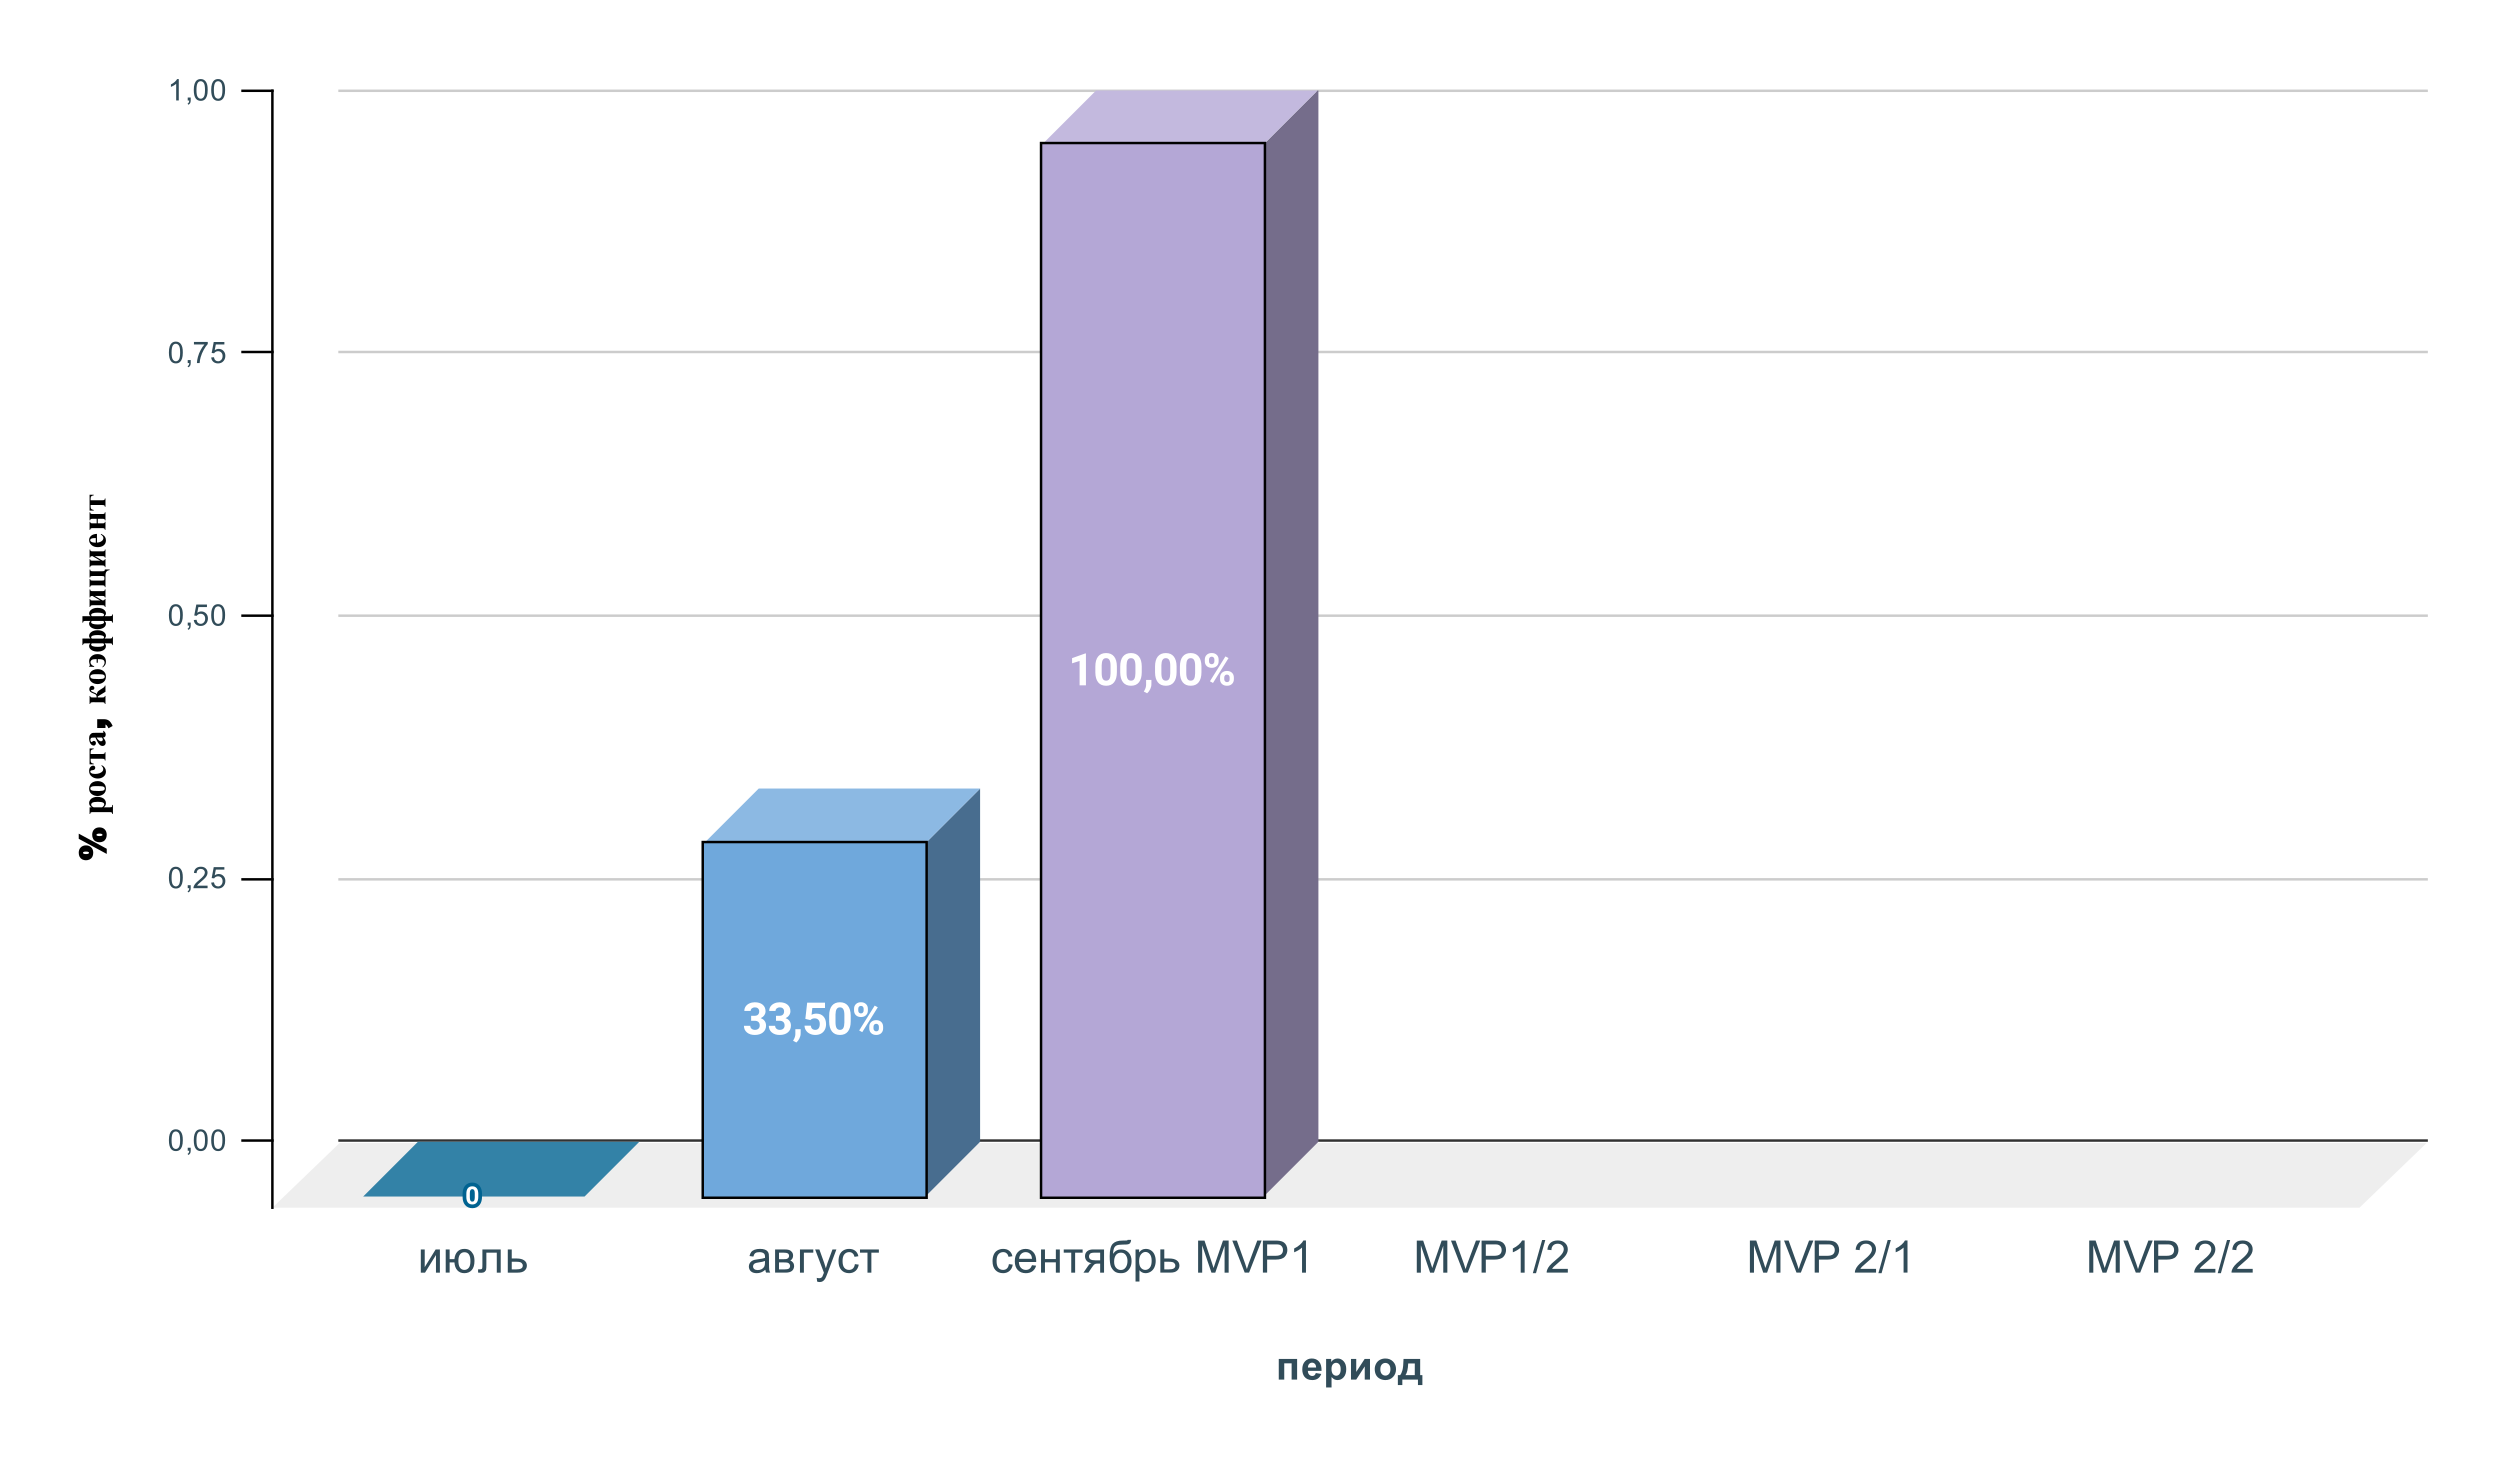 <svg fill="none" stroke-linecap="square" stroke-miterlimit="10" width="1005" height="588" xmlns="http://www.w3.org/2000/svg"><path fill="#fff" d="M0 0h1005v588H0V0z"/><path stroke="#333" stroke-linecap="butt" d="M136.5 458.5h839"/><path fill="#eee" d="M109.5 485.5l27-26h839l-27 26z"/><path stroke="#ccc" stroke-linecap="butt" d="M136.5 353.5h839m-839-106h839m-839-106h839m-839-105h839"/><path d="M136.5 423.5h839m-839-35h839m-839-71h839m-839-35h839m-839-70h839m-839-35h839m-839-71h839m-839-35h839"/><path stroke="#000" stroke-linecap="butt" d="M109.5 485.5v-449"/><clipPath id="a"><path d="M109.4 36.4h866.2v449.2H109.4V36.4z"/></clipPath><path fill="#00405e" clip-path="url(#a)" d="M257 459l-22 22z"/><path fill="#3382a7" clip-path="url(#a)" d="M235 481h-89l22-22h89z"/><path clip-path="url(#a)" d="M235 481h-89 89z"/><path fill="#006391" clip-path="url(#a)" d="M235 481h-89 89z"/><path fill="#486d8f" clip-path="url(#a)" d="M394 317v142l-22 22V339z"/><path fill="#8cb9e3" clip-path="url(#a)" d="M372 339h-89l22-22h89z"/><path stroke="#000" stroke-width="2" stroke-linecap="butt" clip-path="url(#a)" d="M372 481h-89V339h89z"/><path fill="#6fa8dc" clip-path="url(#a)" d="M372 481h-89V339h89z"/><path fill="#756d8b" clip-path="url(#a)" d="M530 36v423l-22 22V58z"/><path fill="#c3b9de" clip-path="url(#a)" d="M508 58h-89l22-22h89z"/><path stroke="#000" stroke-width="2" stroke-linecap="butt" clip-path="url(#a)" d="M508 481h-89V58h89z"/><path fill="#b4a7d6" clip-path="url(#a)" d="M508 481h-89V58h89z"/><path stroke="#000" stroke-linecap="butt" d="M97.5 458.5h12m-12-105h12m-12-106h12m-12-106h12m-12-105h12"/><path stroke="#006391" stroke-width="3" stroke-linejoin="round" stroke-linecap="round" d="M192.266 481.163q0 1.468-.61 2.25-.61.78-1.781.78-1.172 0-1.781-.765-.61-.765-.625-2.187v-1.313q0-1.5.61-2.265.624-.766 1.78-.766 1.172 0 1.782.766.609.765.625 2.187v1.313zm-1.407-1.438q0-.89-.25-1.281-.234-.406-.75-.406-.5 0-.734.39-.234.375-.25 1.188v1.734q0 .86.234 1.281.235.422.766.422.516 0 .734-.39.235-.407.25-1.25v-1.688z"/><path fill="#fff" d="M192.266 481.163q0 1.468-.61 2.25-.61.78-1.781.78-1.172 0-1.781-.765-.61-.765-.625-2.187v-1.313q0-1.5.61-2.265.624-.766 1.78-.766 1.172 0 1.782.766.609.765.625 2.187v1.313zm-1.407-1.438q0-.89-.25-1.281-.234-.406-.75-.406-.5 0-.734.39-.234.375-.25 1.188v1.734q0 .86.234 1.281.235.422.766.422.516 0 .734-.39.235-.407.25-1.25v-1.688z"/><path stroke="#6fa8dc" stroke-width="3" stroke-linejoin="round" stroke-linecap="round" d="M301.953 408.35h1.36q.968 0 1.421-.469.47-.484.47-1.296 0-.766-.47-1.188-.453-.437-1.265-.437-.719 0-1.219.406-.484.39-.484 1.031h-2.547q0-1 .531-1.797.547-.797 1.516-1.234.984-.453 2.14-.453 2.031 0 3.188.969 1.156.968 1.156 2.671 0 .875-.547 1.625-.531.735-1.406 1.125 1.094.391 1.625 1.172.531.766.531 1.813 0 1.719-1.25 2.75-1.234 1.015-3.297 1.015-1.906 0-3.125-1-1.219-1.015-1.219-2.671h2.547q0 .718.532 1.171.546.454 1.328.454.906 0 1.422-.47.515-.484.515-1.28 0-1.907-2.11-1.907h-1.343v-2zm10 0h1.36q.968 0 1.421-.469.47-.484.47-1.296 0-.766-.47-1.188-.453-.437-1.265-.437-.719 0-1.219.406-.484.39-.484 1.031h-2.547q0-1 .531-1.797.547-.797 1.516-1.234.984-.453 2.14-.453 2.031 0 3.188.969 1.156.968 1.156 2.671 0 .875-.547 1.625-.531.735-1.406 1.125 1.094.391 1.625 1.172.531.766.531 1.813 0 1.719-1.25 2.75-1.234 1.015-3.297 1.015-1.906 0-3.125-1-1.219-1.015-1.219-2.671h2.547q0 .718.532 1.171.546.454 1.328.454.906 0 1.422-.47.515-.484.515-1.28 0-1.907-2.11-1.907h-1.343v-2zm8.188 10.735l-1.329-.688.313-.578q.594-1.063.61-2.125v-1.969h2.14l-.016 1.75q0 .985-.484 1.969-.484 1-1.234 1.64zm3.609-9.5l.734-6.5h7.172v2.125h-5.094l-.312 2.75q.906-.485 1.922-.485 1.828 0 2.86 1.14 1.046 1.126 1.046 3.157 0 1.25-.531 2.235-.516.968-1.5 1.515-.969.531-2.297.531-1.156 0-2.156-.468-.985-.47-1.563-1.313-.578-.86-.61-1.953h2.517q.078.797.546 1.25.485.438 1.266.438.86 0 1.328-.61.469-.625.469-1.765 0-1.079-.547-1.657-.531-.594-1.516-.594-.906 0-1.468.485l-.25.219-2.016-.5zm18.234 1q0 2.656-1.109 4.062-1.094 1.406-3.203 1.406-2.094 0-3.203-1.375-1.11-1.375-1.14-3.953v-2.36q0-2.687 1.108-4.062 1.125-1.39 3.22-1.39 2.093 0 3.187 1.375 1.11 1.375 1.14 3.953v2.344zm-2.546-2.578q0-1.594-.438-2.313-.422-.734-1.344-.734-.906 0-1.328.703-.422.687-.453 2.156v3.11q0 1.562.422 2.328.437.75 1.375.75.922 0 1.328-.72.422-.734.438-2.234v-3.046zm3.89-2.47q0-1.171.766-1.905.765-.735 2.015-.735t2.016.735q.766.718.766 1.953v.64q0 1.188-.766 1.906-.766.72-2 .72-1.25 0-2.031-.72-.766-.734-.766-1.968v-.625zm1.688.688q0 .531.296.86.313.312.797.312.5 0 .782-.328.296-.328.296-.875v-.656q0-.516-.296-.844-.282-.328-.782-.328-.484 0-.796.328-.297.313-.297.89v.641zm4.437 6.516q0-1.188.766-1.906.781-.735 2.015-.735 1.25 0 2.016.719t.766 1.984v.625q0 1.172-.766 1.907-.75.718-2 .718-1.266 0-2.031-.718-.766-.735-.766-1.938v-.656zm1.688.687q0 .485.312.829.313.343.797.343 1.063 0 1.063-1.187v-.672q0-.531-.297-.844-.297-.328-.797-.328-.485 0-.781.328-.297.313-.297.875v.656zm-4.516 1.5l-1.234-.671 6.234-10 1.25.671-6.25 10z"/><path fill="#fff" d="M301.953 408.35h1.36q.968 0 1.421-.469.47-.484.47-1.296 0-.766-.47-1.188-.453-.437-1.265-.437-.719 0-1.219.406-.484.39-.484 1.031h-2.547q0-1 .531-1.797.547-.797 1.516-1.234.984-.453 2.14-.453 2.031 0 3.188.969 1.156.968 1.156 2.671 0 .875-.547 1.625-.531.735-1.406 1.125 1.094.391 1.625 1.172.531.766.531 1.813 0 1.719-1.25 2.75-1.234 1.015-3.297 1.015-1.906 0-3.125-1-1.219-1.015-1.219-2.671h2.547q0 .718.532 1.171.546.454 1.328.454.906 0 1.422-.47.515-.484.515-1.28 0-1.907-2.11-1.907h-1.343v-2zm10 0h1.36q.968 0 1.421-.469.47-.484.47-1.296 0-.766-.47-1.188-.453-.437-1.265-.437-.719 0-1.219.406-.484.39-.484 1.031h-2.547q0-1 .531-1.797.547-.797 1.516-1.234.984-.453 2.14-.453 2.031 0 3.188.969 1.156.968 1.156 2.671 0 .875-.547 1.625-.531.735-1.406 1.125 1.094.391 1.625 1.172.531.766.531 1.813 0 1.719-1.25 2.75-1.234 1.015-3.297 1.015-1.906 0-3.125-1-1.219-1.015-1.219-2.671h2.547q0 .718.532 1.171.546.454 1.328.454.906 0 1.422-.47.515-.484.515-1.28 0-1.907-2.11-1.907h-1.343v-2zm8.188 10.735l-1.329-.688.313-.578q.594-1.063.61-2.125v-1.969h2.14l-.016 1.75q0 .985-.484 1.969-.484 1-1.234 1.64zm3.609-9.5l.734-6.5h7.172v2.125h-5.094l-.312 2.75q.906-.485 1.922-.485 1.828 0 2.86 1.14 1.046 1.126 1.046 3.157 0 1.25-.531 2.235-.516.968-1.5 1.515-.969.531-2.297.531-1.156 0-2.156-.468-.985-.47-1.563-1.313-.578-.86-.61-1.953h2.517q.078.797.546 1.25.485.438 1.266.438.86 0 1.328-.61.469-.625.469-1.765 0-1.079-.547-1.657-.531-.594-1.516-.594-.906 0-1.468.485l-.25.219-2.016-.5zm18.234 1q0 2.656-1.109 4.062-1.094 1.406-3.203 1.406-2.094 0-3.203-1.375-1.11-1.375-1.14-3.953v-2.36q0-2.687 1.108-4.062 1.125-1.39 3.22-1.39 2.093 0 3.187 1.375 1.11 1.375 1.14 3.953v2.344zm-2.546-2.578q0-1.594-.438-2.313-.422-.734-1.344-.734-.906 0-1.328.703-.422.687-.453 2.156v3.11q0 1.562.422 2.328.437.75 1.375.75.922 0 1.328-.72.422-.734.438-2.234v-3.046zm3.89-2.47q0-1.171.766-1.905.765-.735 2.015-.735t2.016.735q.766.718.766 1.953v.64q0 1.188-.766 1.906-.766.72-2 .72-1.25 0-2.031-.72-.766-.734-.766-1.968v-.625zm1.688.688q0 .531.296.86.313.312.797.312.5 0 .782-.328.296-.328.296-.875v-.656q0-.516-.296-.844-.282-.328-.782-.328-.484 0-.796.328-.297.313-.297.89v.641zm4.437 6.516q0-1.188.766-1.906.781-.735 2.015-.735 1.25 0 2.016.719t.766 1.984v.625q0 1.172-.766 1.907-.75.718-2 .718-1.266 0-2.031-.718-.766-.735-.766-1.938v-.656zm1.688.687q0 .485.312.829.313.343.797.343 1.063 0 1.063-1.187v-.672q0-.531-.297-.844-.297-.328-.797-.328-.485 0-.781.328-.297.313-.297.875v.656zm-4.516 1.5l-1.234-.671 6.234-10 1.25.671-6.25 10z"/><path stroke="#b4a7d6" stroke-width="3" stroke-linejoin="round" stroke-linecap="round" d="M436.547 275.5H434v-9.797l-3.031.953v-2.078l5.297-1.89h.28V275.5zm12.437-5.297q0 2.656-1.109 4.063-1.094 1.406-3.203 1.406-2.094 0-3.203-1.375-1.11-1.375-1.14-3.953v-2.36q0-2.687 1.108-4.062 1.125-1.39 3.22-1.39 2.093 0 3.187 1.374 1.11 1.375 1.14 3.953v2.344zm-2.546-2.578q0-1.594-.438-2.313-.422-.734-1.344-.734-.906 0-1.328.703-.422.688-.453 2.156v3.11q0 1.562.422 2.328.437.75 1.375.75.922 0 1.328-.719.422-.734.438-2.234v-3.047zm12.546 2.578q0 2.656-1.109 4.063-1.094 1.406-3.203 1.406-2.094 0-3.203-1.375-1.11-1.375-1.14-3.953v-2.36q0-2.687 1.108-4.062 1.125-1.39 3.22-1.39 2.093 0 3.187 1.374 1.11 1.375 1.14 3.953v2.344zm-2.546-2.578q0-1.594-.438-2.313-.422-.734-1.344-.734-.906 0-1.328.703-.422.688-.453 2.156v3.11q0 1.562.422 2.328.437.75 1.375.75.922 0 1.328-.719.422-.734.438-2.234v-3.047zm4.703 11.078l-1.329-.687.313-.579q.594-1.062.61-2.125v-1.968h2.14l-.016 1.75q0 .984-.484 1.969-.484 1-1.234 1.64zm11.843-8.5q0 2.656-1.109 4.063-1.094 1.406-3.203 1.406-2.094 0-3.203-1.375-1.11-1.375-1.14-3.953v-2.36q0-2.687 1.108-4.062 1.125-1.39 3.22-1.39 2.093 0 3.187 1.374 1.11 1.375 1.14 3.953v2.344zm-2.546-2.578q0-1.594-.438-2.313-.422-.734-1.344-.734-.906 0-1.328.703-.422.688-.453 2.156v3.11q0 1.562.422 2.328.437.75 1.375.75.922 0 1.328-.719.422-.734.438-2.234v-3.047zm12.546 2.578q0 2.656-1.109 4.063-1.094 1.406-3.203 1.406-2.094 0-3.203-1.375-1.11-1.375-1.14-3.953v-2.36q0-2.687 1.108-4.062 1.125-1.39 3.22-1.39 2.093 0 3.187 1.374 1.11 1.375 1.14 3.953v2.344zm-2.546-2.578q0-1.594-.438-2.313-.422-.734-1.344-.734-.906 0-1.328.703-.422.688-.453 2.156v3.11q0 1.562.422 2.328.437.75 1.375.75.922 0 1.328-.719.422-.734.438-2.234v-3.047zm3.89-2.469q0-1.172.766-1.906.765-.734 2.015-.734t2.016.734q.766.719.766 1.953v.64q0 1.188-.766 1.907-.766.719-2 .719-1.25 0-2.031-.719-.766-.734-.766-1.969v-.625zm1.688.688q0 .531.296.86.313.312.797.312.5 0 .782-.329.296-.328.296-.875v-.656q0-.515-.296-.844-.282-.328-.782-.328-.484 0-.796.329-.297.312-.297.89v.64zm4.437 6.515q0-1.187.766-1.906.781-.734 2.015-.734 1.25 0 2.016.719.766.718.766 1.984v.625q0 1.172-.766 1.906-.75.719-2 .719-1.266 0-2.031-.719-.766-.734-.766-1.937v-.657zm1.688.688q0 .484.312.828.313.344.797.344 1.063 0 1.063-1.188v-.672q0-.53-.297-.843-.297-.329-.797-.329-.485 0-.781.329-.297.312-.297.875v.656zm-4.516 1.5l-1.234-.672 6.234-10 1.25.672-6.25 10z"/><path fill="#fff" d="M436.547 275.5H434v-9.797l-3.031.953v-2.078l5.297-1.89h.28V275.5zm12.437-5.297q0 2.656-1.109 4.063-1.094 1.406-3.203 1.406-2.094 0-3.203-1.375-1.11-1.375-1.14-3.953v-2.36q0-2.687 1.108-4.062 1.125-1.39 3.22-1.39 2.093 0 3.187 1.374 1.11 1.375 1.14 3.953v2.344zm-2.546-2.578q0-1.594-.438-2.313-.422-.734-1.344-.734-.906 0-1.328.703-.422.688-.453 2.156v3.11q0 1.562.422 2.328.437.75 1.375.75.922 0 1.328-.719.422-.734.438-2.234v-3.047zm12.546 2.578q0 2.656-1.109 4.063-1.094 1.406-3.203 1.406-2.094 0-3.203-1.375-1.11-1.375-1.14-3.953v-2.36q0-2.687 1.108-4.062 1.125-1.39 3.22-1.39 2.093 0 3.187 1.374 1.11 1.375 1.14 3.953v2.344zm-2.546-2.578q0-1.594-.438-2.313-.422-.734-1.344-.734-.906 0-1.328.703-.422.688-.453 2.156v3.11q0 1.562.422 2.328.437.75 1.375.75.922 0 1.328-.719.422-.734.438-2.234v-3.047zm4.703 11.078l-1.329-.687.313-.579q.594-1.062.61-2.125v-1.968h2.14l-.016 1.75q0 .984-.484 1.969-.484 1-1.234 1.64zm11.843-8.5q0 2.656-1.109 4.063-1.094 1.406-3.203 1.406-2.094 0-3.203-1.375-1.11-1.375-1.14-3.953v-2.36q0-2.687 1.108-4.062 1.125-1.39 3.22-1.39 2.093 0 3.187 1.374 1.11 1.375 1.14 3.953v2.344zm-2.546-2.578q0-1.594-.438-2.313-.422-.734-1.344-.734-.906 0-1.328.703-.422.688-.453 2.156v3.11q0 1.562.422 2.328.437.75 1.375.75.922 0 1.328-.719.422-.734.438-2.234v-3.047zm12.546 2.578q0 2.656-1.109 4.063-1.094 1.406-3.203 1.406-2.094 0-3.203-1.375-1.11-1.375-1.14-3.953v-2.36q0-2.687 1.108-4.062 1.125-1.39 3.22-1.39 2.093 0 3.187 1.374 1.11 1.375 1.14 3.953v2.344zm-2.546-2.578q0-1.594-.438-2.313-.422-.734-1.344-.734-.906 0-1.328.703-.422.688-.453 2.156v3.11q0 1.562.422 2.328.437.75 1.375.75.922 0 1.328-.719.422-.734.438-2.234v-3.047zm3.89-2.469q0-1.172.766-1.906.765-.734 2.015-.734t2.016.734q.766.719.766 1.953v.64q0 1.188-.766 1.907-.766.719-2 .719-1.25 0-2.031-.719-.766-.734-.766-1.969v-.625zm1.688.688q0 .531.296.86.313.312.797.312.5 0 .782-.329.296-.328.296-.875v-.656q0-.515-.296-.844-.282-.328-.782-.328-.484 0-.796.329-.297.312-.297.89v.64zm4.437 6.515q0-1.187.766-1.906.781-.734 2.015-.734 1.25 0 2.016.719.766.718.766 1.984v.625q0 1.172-.766 1.906-.75.719-2 .719-1.266 0-2.031-.719-.766-.734-.766-1.937v-.657zm1.688.688q0 .484.312.828.313.344.797.344 1.063 0 1.063-1.188v-.672q0-.53-.297-.843-.297-.329-.797-.329-.485 0-.781.329-.297.312-.297.875v.656zm-4.516 1.5l-1.234-.672 6.234-10 1.25.672-6.25 10z"/><path fill="#314c59" d="M514.063 546.303h7.375v8.297h-2.204v-6.531h-2.968v6.531h-2.203v-8.297zm14.89 5.656l2.188.36q-.422 1.203-1.328 1.844-.907.625-2.282.625-2.156 0-3.203-1.422-.812-1.125-.812-2.86 0-2.062 1.078-3.218 1.078-1.172 2.718-1.172 1.86 0 2.922 1.218 1.078 1.22 1.032 3.75h-5.5q.015.97.515 1.516.516.547 1.282.547.515 0 .859-.281.36-.282.531-.907zm.125-2.218q-.015-.953-.484-1.453-.469-.5-1.14-.5-.72 0-1.188.53-.47.516-.47 1.423h3.282zm4.016-3.438h2.047v1.219q.39-.625 1.062-1.016.688-.39 1.516-.39 1.453 0 2.453 1.14 1.015 1.125 1.015 3.14 0 2.079-1.015 3.235-1.016 1.157-2.469 1.157-.687 0-1.25-.266-.547-.281-1.172-.953v4.187h-2.187v-11.453zm2.172 4q0 1.406.547 2.078.562.657 1.359.657.765 0 1.265-.61.516-.61.516-2.015 0-1.297-.531-1.922-.516-.641-1.297-.641-.797 0-1.328.625-.531.61-.531 1.828zm7.828-4h2.11v5.203l3.374-5.203h2.156v8.297h-2.109v-5.313l-3.422 5.313h-2.11v-8.297zm9.547 4.031q0-1.093.53-2.109.548-1.031 1.532-1.563 1-.546 2.219-.546 1.875 0 3.078 1.218 1.203 1.22 1.203 3.094 0 1.875-1.219 3.125-1.203 1.235-3.047 1.235-1.14 0-2.187-.516-1.031-.516-1.578-1.516-.531-1-.531-2.422zm2.25.11q0 1.234.578 1.89.593.657 1.453.657.86 0 1.437-.657.594-.656.594-1.906 0-1.219-.594-1.875-.578-.656-1.437-.656-.86 0-1.453.656-.578.656-.578 1.89zm15.125 4.156h-6.282v2.188h-1.797v-3.985h.907q.562-.625.922-1.953.375-1.328.453-4.547h6.687v6.5h.89v3.985h-1.78V554.6zm-1.282-1.797l.016-4.703h-2.656q-.14 3.438-1.094 4.703h3.734z"/><path fill="#000" d="M31.65 337.203v-2.078l11.266 6.078v2.078l-11.266-6.078zm2.906 8.625q-.765 0-1.453-.328-.703-.344-1.078-1.031-.375-.703-.375-1.64 0-1.376.812-2.173.797-.812 2.094-.812 1.313 0 2.125.812.797.797.797 2.172 0 .938-.375 1.64-.375.688-1.078 1.032-.703.328-1.469.328zm.016-2.484q.75 0 1.078-.235.125-.078.125-.28 0-.204-.125-.282-.328-.219-1.078-.219t-1.078.219q-.125.078-.125.281t.125.281q.328.235 1.078.235zm5.406-4.75q-.766 0-1.453-.328-.703-.329-1.078-1.032-.39-.703-.39-1.625 0-1.375.796-2.187.797-.813 2.125-.813 1.328 0 2.125.813.797.812.797 2.187 0 .922-.39 1.625-.376.704-1.063 1.032-.703.328-1.469.328zm.016-2.485q.75 0 1.078-.218.11-.079.11-.282 0-.203-.126-.28-.312-.235-1.062-.235t-1.078.234q-.125.078-.125.281 0 .204.125.282.328.218 1.078.218zm1.75-11.562h2.39q.485 0 .657-.078.187-.078.265-.235.078-.171.078-.64h.266v3.64h-.266q0-.421-.234-.625-.156-.14-.813-.14h-6.75q-.671 0-.859.156-.187.156-.219.61h-.25v-2.688h.844q-.5-.328-.719-.672-.312-.5-.312-1.094 0-.703.453-1.281.437-.578 1.219-.875.781-.297 1.672-.297.984 0 1.78.313.798.296 1.22.89.421.594.421 1.313 0 .531-.234.984-.172.344-.61.719zm-.688 0q.844-.578.844-1.25 0-.375-.39-.61-.579-.359-2.188-.359-1.656 0-2.266.39-.406.266-.406.704 0 .687 1 1.125h3.406zm-5.234-7.531q0-.844.437-1.547.422-.719 1.22-1.094.78-.375 1.733-.375 1.36 0 2.266.688 1.11.828 1.11 2.312 0 1.438-1 2.219-1.016.781-2.36.781-1.375 0-2.39-.797-1.016-.797-1.016-2.187zm.484-.032q0 .344.266.594.25.25 1.031.328.781.078 2.156.078.735 0 1.375-.093.485-.079.735-.313.25-.25.25-.562 0-.313-.172-.516-.235-.266-.64-.36-.657-.124-2.626-.124-1.172 0-1.594.125-.437.125-.64.375-.14.187-.14.468zm4.453-9.171l.157-.22q.843.454 1.265 1.126.406.672.406 1.437 0 1.281-.953 2.047-.968.766-2.328.766-1.297 0-2.297-.703-1.187-.844-1.187-2.313 0-1 .5-1.578.5-.578 1.11-.578.39 0 .624.234.235.235.235.61 0 .406-.266.671-.281.266-.953.329-.438.03-.61.187-.171.172-.171.375 0 .328.359.563.516.359 1.61.359.906 0 1.734-.281.812-.297 1.218-.797.297-.375.297-.89 0-.329-.156-.626-.156-.312-.594-.719zm1.641-2.079h-.25q0-.406-.203-.562-.219-.156-.86-.156h-4.656v.64q0 .672.25.938.235.25 1 .406v.25H36.01v-6.375h1.672v.25q-.687.125-.969.375-.28.234-.28.953v.656h4.655q.657 0 .86-.156.187-.156.203-.562h.25v3.343zm-.938-9.234q1.032 1.172 1.032 2.094 0 .547-.36.922-.359.359-.906.359-.734 0-1.312-.625-.579-.64-1.563-2.75h-.64q-.72 0-.907.078-.187.078-.328.297-.14.219-.14.5 0 .438.203.719.109.187.28.187.141 0 .36-.187.297-.266.563-.266.328 0 .578.25.234.25.234.656 0 .422-.265.72-.266.28-.61.28-.484 0-.937-.375-.453-.39-.688-1.093-.234-.704-.234-1.454 0-.906.39-1.437.375-.531.829-.688.28-.093 1.312-.093h2.484q.438 0 .563-.031.11-.032.172-.094.047-.078.047-.172 0-.172-.266-.36l.172-.203q.5.344.734.72.235.358.235.812 0 .546-.25.859-.266.313-.782.375zm-.5 0h-2.14q.484.828 1.031 1.234.375.266.75.266.313 0 .547-.234.187-.172.187-.47 0-.343-.375-.796zm-1.89-3.844v-3.547h2.578q1.36 0 2.14.579.797.578 1.5 2.156l-1.703.922q-.468-1.016-.78-1.25-.298-.25-.407-.266v1.406h-3.328zm-3.062-9.64v-3.25h.25q.015.359.202.484.188.125.813.125h1.578q0-.766-.25-1.047-.25-.281-.953-.531-1-.375-1.375-.735-.375-.375-.375-1.015 0-.547.312-.953.297-.406.797-.406.375 0 .657.25.265.234.265.609 0 .765-.797.781-.547 0-.547.235 0 .359.938.703.766.296.969.406.187.11.422.375.14-.688.375-1 .234-.313 1.062-.828l.969-.61q.781-.468.828-1h.25v2.47l-3.11 1.89v.406h1.782q.594 0 .828-.14.219-.141.25-.47h.25v3.25h-.25q-.016-.327-.172-.515-.172-.203-.844-.203H37.37q-.64 0-.875.156t-.235.563h-.25zm-.188-11q0-.844.437-1.547.422-.719 1.22-1.094.78-.375 1.733-.375 1.36 0 2.266.688 1.11.828 1.11 2.312 0 1.438-1 2.219-1.016.781-2.36.781-1.375 0-2.39-.797-1.016-.797-1.016-2.187zm.484-.032q0 .344.266.594.25.25 1.031.328.781.078 2.156.078.735 0 1.375-.093.485-.079.735-.313.25-.25.25-.562 0-.313-.172-.516-.235-.266-.64-.36-.657-.124-2.626-.124-1.172 0-1.594.125-.437.125-.64.375-.14.187-.14.468zm-.484-4.234v.25l2.031.094v-.25q-1.484-.547-1.484-1.64 0-.423.297-.735.296-.328.75-.406.453-.094 1.437-.094v1.453h.469v-1.453q1.094 0 1.64.11.532.108.813.421.266.313.266.86 0 .812-.875 1.734l.125.219q.703-.563 1-1.063.296-.5.296-1.25 0-1.469-.968-2.25-.969-.797-2.407-.797-1.5 0-2.437.86-.953.843-.953 2 0 .453.172 1.078.14.421.14.53 0 .267-.312.329zm9.578-8.438h-.266q0-.421-.187-.562-.172-.14-.922-.14h-1.984q.546.515.546 1.093 0 1.047-.968 1.64-.969.594-2.407.594-1.468 0-2.421-.625-.97-.64-.97-1.609 0-.64.563-1.094h-1.922q-.5 0-.765.094-.281.094-.313.61h-.25v-2.61h3.25q-.562-.453-.562-1.078 0-.938.937-1.594.922-.672 2.453-.672 1.547 0 2.47.657.905.656.905 1.593 0 .563-.546 1.094h1.984q.656 0 .875-.125.234-.125.234-.578h.266v3.313zm-3.922-.703h-4.531q-.313.172-.313.454 0 .968 2.735.968 2.468 0 2.468-.937 0-.266-.359-.485zm-4.531-1.906h4.531q.36-.203.36-.5 0-.922-2.626-.922-2.578 0-2.578.985 0 .296.313.437zm8.453-6.39h-.266q0-.422-.187-.563-.172-.14-.922-.14h-1.984q.546.515.546 1.093 0 1.047-.968 1.64-.969.595-2.407.595-1.468 0-2.421-.625-.97-.641-.97-1.61 0-.64.563-1.094h-1.922q-.5 0-.765.094-.281.094-.313.61h-.25v-2.61h3.25q-.562-.453-.562-1.078 0-.938.937-1.594.922-.672 2.453-.672 1.547 0 2.47.657.905.656.905 1.593 0 .563-.546 1.094h1.984q.656 0 .875-.125.234-.125.234-.578h.266v3.313zm-3.922-.704h-4.531q-.313.172-.313.453 0 .97 2.735.97 2.468 0 2.468-.938 0-.266-.359-.485zm-4.531-1.906h4.531q.36-.203.36-.5 0-.922-2.626-.922-2.578 0-2.578.985 0 .297.313.437zm5.453-7.531h-.25q0-.61-.922-.61h-3.125l3.125 1.829q.89-.016.922-.625h.25v3.25h-.25q0-.391-.219-.547-.219-.172-.765-.172h-3.954q-.953 0-.953.719h-.25v-3.25h.25q.016.359.203.5.188.125.75.125h3.125l-3.171-1.828q-.516 0-.704.14-.203.14-.203.469h-.25v-3.25h.25q.016.36.188.547.172.172.687.172h4.063q.562 0 .765-.157.188-.156.188-.562h.25v3.25zm-.25-11.25h1.937v.25q-.796.078-1.25.562-.437.485-.437 1.75v4.532h-.25q0-.407-.219-.563-.219-.156-.86-.156h-3.796q-.688 0-.844.172-.156.172-.172.547h-.25v-3.25h.25q.016.343.172.484.156.14.781.14h3.75q.672 0 .844-.14.172-.14.172-.625v-.36q0-.437-.156-.562-.172-.14-.828-.14h-3.719q-.64 0-.828.125-.188.125-.188.484h-.25v-3.25h.25q.016.406.22.562.202.157.733.157h3.875q.641 0 .844-.141.203-.14.219-.578zm.25-4.75h-.25q0-.61-.922-.61h-3.125l3.125 1.829q.89-.016.922-.625h.25v3.25h-.25q0-.391-.219-.547-.219-.172-.765-.172h-3.954q-.953 0-.953.719h-.25v-3.25h.25q.016.359.203.5.188.125.75.125h3.125l-3.171-1.828q-.516 0-.704.14-.203.14-.203.469h-.25v-3.25h.25q.016.36.188.547.172.172.687.172h4.063q.562 0 .765-.157.188-.156.188-.562h.25v3.25zm-3.422-9.563v3.516q1.266-.063 2-.688.578-.468.578-1.125 0-.406-.234-.734-.235-.344-.828-.734l.156-.235q1.062.532 1.5 1.157.437.625.437 1.453 0 1.422-1.093 2.156-.875.578-2.188.578-1.594 0-2.531-.86-.953-.859-.953-2.03 0-.97.797-1.672.797-.72 2.36-.782zm-.469 1.688q-1.093 0-1.5.125-.406.11-.625.36-.125.155-.125.39 0 .36.344.578.61.406 1.672.406h.234v-1.86zm3.891-3.281h-.25q0-.391-.203-.547-.203-.172-.766-.172H37.26q-.609 0-.797.172-.203.156-.203.547h-.25v-3.25h.25q.016.343.188.484.156.14.734.14h1.688v-1.827h-1.69q-.469 0-.687.109-.235.094-.235.5h-.25v-3.25h.25q0 .406.203.562.188.157.641.157h4.078q.594 0 .781-.157.172-.156.188-.562h.25v3.25h-.25q-.016-.344-.156-.469-.157-.14-.766-.14h-1.922v1.828h1.875q.61 0 .797-.141.172-.14.172-.484h.25v3.25zm0-9.282h-.25q0-.406-.203-.562-.219-.156-.86-.156h-4.656v.64q0 .672.25.938.235.25 1 .406v.25H36.01v-6.375h1.672v.25q-.687.125-.969.375-.28.234-.28.953v.656h4.655q.657 0 .86-.156.187-.156.203-.562h.25v3.343z"/><path fill="#314c59" d="M67.9 458.366q0-1.532.313-2.453.312-.938.921-1.438.625-.5 1.563-.5.687 0 1.203.281.531.282.875.813.344.515.531 1.265.188.75.188 2.032 0 1.515-.313 2.437-.297.922-.922 1.438-.609.5-1.562.5-1.234 0-1.953-.891-.844-1.063-.844-3.484zm1.078 0q0 2.109.5 2.812.5.703 1.219.703.734 0 1.219-.703.5-.703.5-2.812 0-2.125-.5-2.813-.485-.703-1.235-.703-.718 0-1.156.61-.547.78-.547 2.906zm6.485 4.234v-1.203h1.203v1.203q0 .656-.235 1.063-.234.421-.734.64l-.297-.453q.328-.14.484-.438.157-.28.188-.812h-.61zm2.437-4.234q0-1.532.313-2.453.312-.938.921-1.438.625-.5 1.563-.5.687 0 1.203.281.531.282.875.813.344.515.531 1.265.188.75.188 2.032 0 1.515-.313 2.437-.297.922-.922 1.438-.609.5-1.562.5-1.234 0-1.953-.891-.844-1.063-.844-3.484zm1.078 0q0 2.109.5 2.812.5.703 1.219.703.734 0 1.219-.703.5-.703.5-2.812 0-2.125-.5-2.813-.485-.703-1.235-.703-.718 0-1.156.61-.547.78-.547 2.906zm5.922 0q0-1.532.313-2.453.312-.938.921-1.438.625-.5 1.563-.5.687 0 1.203.281.531.282.875.813.344.515.531 1.265.188.75.188 2.032 0 1.515-.313 2.437-.297.922-.922 1.438-.609.5-1.562.5-1.234 0-1.953-.891-.844-1.063-.844-3.484zm1.078 0q0 2.109.5 2.812.5.703 1.219.703.734 0 1.219-.703.5-.703.5-2.812 0-2.125-.5-2.813-.485-.703-1.235-.703-.718 0-1.156.61-.547.78-.547 2.906zM67.9 352.816q0-1.532.313-2.453.312-.938.921-1.438.625-.5 1.563-.5.687 0 1.203.281.531.281.875.813.344.515.531 1.265.188.75.188 2.032 0 1.515-.313 2.437-.297.922-.922 1.438-.609.5-1.562.5-1.234 0-1.953-.891-.844-1.063-.844-3.484zm1.078 0q0 2.109.5 2.812.5.703 1.219.703.734 0 1.219-.703.5-.703.5-2.812 0-2.125-.5-2.813-.485-.703-1.235-.703-.718 0-1.156.61-.547.78-.547 2.906zm6.485 4.234v-1.203h1.203v1.203q0 .656-.235 1.063-.234.421-.734.64l-.297-.453q.328-.14.484-.438.157-.28.188-.812h-.61zm7.984-1.016v1.016h-5.688q0-.375.125-.734.22-.578.688-1.141.484-.563 1.39-1.297 1.407-1.156 1.891-1.828.5-.672.5-1.266 0-.625-.453-1.046-.453-.438-1.172-.438-.765 0-1.219.453-.453.453-.468 1.266l-1.078-.11q.109-1.218.828-1.843.734-.641 1.968-.641 1.235 0 1.954.688.718.687.718 1.703 0 .515-.218 1.015-.204.485-.704 1.047-.484.547-1.609 1.5-.953.797-1.234 1.094-.266.281-.438.562h4.219zM84.9 354.8l1.11-.094q.124.813.562 1.219.453.406 1.094.406.75 0 1.28-.578.532-.578.532-1.515 0-.907-.515-1.422-.5-.532-1.329-.532-.5 0-.921.235-.407.234-.641.594l-.984-.125.828-4.407h4.28v1H86.76l-.453 2.313q.766-.547 1.61-.547 1.125 0 1.89.781.782.781.782 2.016 0 1.156-.672 2.015-.828 1.032-2.25 1.032-1.172 0-1.922-.657-.735-.656-.844-1.734zm-17-107.534q0-1.532.313-2.453.312-.938.921-1.438.625-.5 1.563-.5.687 0 1.203.281.531.281.875.813.344.515.531 1.265.188.75.188 2.032 0 1.515-.313 2.437-.297.922-.922 1.438-.609.5-1.562.5-1.234 0-1.953-.891-.844-1.063-.844-3.484zm1.078 0q0 2.109.5 2.812.5.703 1.219.703.734 0 1.219-.703.5-.703.5-2.812 0-2.125-.5-2.813-.485-.703-1.235-.703-.718 0-1.156.61-.547.78-.547 2.906zm6.485 4.234v-1.203h1.203v1.203q0 .656-.235 1.063-.234.421-.734.64l-.297-.453q.328-.14.484-.438.157-.28.188-.812h-.61zm2.437-2.25l1.11-.094q.124.813.562 1.219.453.406 1.094.406.75 0 1.28-.578.532-.578.532-1.516 0-.906-.515-1.421-.5-.532-1.329-.532-.5 0-.921.235-.407.234-.641.594l-.984-.125.828-4.407h4.28v1H79.76l-.453 2.313q.766-.547 1.61-.547 1.125 0 1.89.781.782.781.782 2.016 0 1.156-.672 2.015-.828 1.032-2.25 1.032-1.172 0-1.922-.657-.735-.656-.844-1.734zm7-1.984q0-1.532.313-2.453.312-.938.921-1.438.625-.5 1.563-.5.687 0 1.203.281.531.281.875.813.344.515.531 1.265.188.75.188 2.032 0 1.515-.313 2.437-.297.922-.922 1.438-.609.5-1.562.5-1.234 0-1.953-.891-.844-1.063-.844-3.484zm1.078 0q0 2.109.5 2.812.5.703 1.219.703.734 0 1.219-.703.5-.703.5-2.812 0-2.125-.5-2.813-.485-.703-1.235-.703-.718 0-1.156.61-.547.78-.547 2.906zM67.9 141.716q0-1.532.313-2.454.312-.937.921-1.437.625-.5 1.563-.5.687 0 1.203.281.531.281.875.813.344.515.531 1.265.188.75.188 2.032 0 1.515-.313 2.437-.297.922-.922 1.438-.609.5-1.562.5-1.234 0-1.953-.891-.844-1.063-.844-3.484zm1.078 0q0 2.109.5 2.812.5.703 1.219.703.734 0 1.219-.703.5-.703.5-2.812 0-2.125-.5-2.813-.485-.703-1.235-.703-.718 0-1.156.61-.547.78-.547 2.906zm6.485 4.234v-1.203h1.203v1.203q0 .656-.235 1.063-.234.421-.734.64l-.297-.453q.328-.14.484-.438.157-.28.188-.812h-.61zm2.5-7.469v-1.015h5.562v.828q-.813.875-1.625 2.328-.797 1.437-1.234 2.969-.328 1.078-.407 2.359h-1.093q.015-1.016.39-2.453.39-1.438 1.094-2.766.719-1.328 1.531-2.25h-4.218zM84.9 143.7l1.11-.094q.124.813.562 1.219.453.406 1.094.406.75 0 1.28-.578.532-.578.532-1.516 0-.906-.515-1.421-.5-.532-1.329-.532-.5 0-.921.235-.407.234-.641.593l-.984-.125.828-4.406h4.28v1H86.76l-.453 2.313q.766-.547 1.61-.547 1.125 0 1.89.781.782.781.782 2.016 0 1.156-.672 2.015-.828 1.032-2.25 1.032-1.172 0-1.922-.657-.735-.656-.844-1.734zM71.869 40.4h-1.047v-6.719q-.39.36-1.016.735-.61.359-1.093.53v-1.015q.875-.422 1.53-1 .673-.593.954-1.156h.672V40.4zm3.594 0v-1.203h1.203V40.4q0 .656-.235 1.063-.234.421-.734.64l-.297-.453q.328-.14.484-.438.157-.28.188-.812h-.61zm2.437-4.234q0-1.532.313-2.453.312-.938.921-1.438.625-.5 1.563-.5.687 0 1.203.281.531.282.875.813.344.515.531 1.265.188.75.188 2.032 0 1.515-.313 2.437-.297.922-.922 1.438-.609.5-1.562.5-1.234 0-1.953-.891-.844-1.063-.844-3.484zm1.078 0q0 2.109.5 2.812.5.703 1.219.703.734 0 1.219-.703.5-.703.5-2.812 0-2.125-.5-2.813-.485-.703-1.235-.703-.718 0-1.156.61-.547.78-.547 2.906zm5.922 0q0-1.532.313-2.453.312-.938.921-1.438.625-.5 1.563-.5.687 0 1.203.281.531.282.875.813.344.515.531 1.265.188.75.188 2.032 0 1.515-.313 2.437-.297.922-.922 1.438-.609.5-1.562.5-1.234 0-1.953-.891-.844-1.063-.844-3.484zm1.078 0q0 2.109.5 2.812.5.703 1.219.703.734 0 1.219-.703.5-.703.5-2.812 0-2.125-.5-2.813-.485-.703-1.235-.703-.718 0-1.156.61-.547.78-.547 2.906zm83.186 466.106h1.578v7.11l4.39-7.11h1.704v9.328h-1.578v-7.078l-4.391 7.078h-1.703v-9.328zm10.016 0h1.578v3.89h1.921q.204-2 1.25-3.046 1.047-1.063 2.704-1.063 1.421 0 2.234.578.813.563 1.344 1.563.531 1 .531 2.703 0 2.422-1.094 3.672t-2.984 1.25q-1.75 0-2.813-1.156-1.047-1.172-1.172-3.188h-1.921v4.125h-1.579v-9.328zm7.546 1.125q-1.172 0-1.812.89-.64.891-.64 2.5 0 1.922.64 2.829.656.89 1.75.89 1.078 0 1.766-.828.687-.828.687-2.672 0-1.812-.594-2.703-.594-.906-1.797-.906zm7.203-1.125h7.36v9.328h-1.578v-8.031h-4.188v4.656q0 1.625-.11 2.14-.109.516-.593.907-.469.39-1.36.39-.546 0-1.265-.078v-1.312h.688q.484 0 .687-.094.219-.11.281-.328.078-.219.078-1.438v-6.14zm10.204 0h1.593v3.64h2q1.953 0 3.016.766 1.063.75 1.063 2.094 0 1.172-.891 2-.875.828-2.828.828h-3.953v-9.328zm1.593 8.031h1.657q1.5 0 2.14-.375.64-.375.64-1.156 0-.594-.484-1.063-.468-.484-2.093-.484h-1.86v3.078zm101.941.141q-.875.75-1.703 1.062-.813.313-1.734.313-1.547 0-2.375-.75-.813-.766-.813-1.938 0-.672.313-1.234.312-.578.812-.922.5-.344 1.14-.516.47-.125 1.407-.234 1.906-.234 2.812-.547.016-.328.016-.422 0-.953-.453-1.36-.61-.53-1.797-.53-1.125 0-1.656.39-.531.39-.781 1.39l-1.547-.218q.218-1 .687-1.61.485-.609 1.39-.937.923-.328 2.141-.328 1.188 0 1.938.281.75.282 1.094.72.36.421.5 1.062.078.406.078 1.468v2.11q0 2.203.094 2.797.109.578.406 1.109h-1.656q-.25-.5-.313-1.156zm-.14-3.531q-.86.359-2.579.593-.968.14-1.375.328-.406.172-.625.516-.218.328-.218.75 0 .625.468 1.047.485.422 1.407.422.921 0 1.625-.39.718-.407 1.046-1.095.25-.546.25-1.593v-.578zm4.062-4.641h3.64q1.344 0 2 .219.657.218 1.126.828.468.594.468 1.422 0 .672-.28 1.172-.267.5-.829.828.656.218 1.094.828.437.594.437 1.422-.094 1.328-.953 1.968-.86.641-2.5.641h-4.203v-9.328zm1.578 3.922h1.688q1 0 1.375-.094.39-.11.687-.438.297-.328.297-.765 0-.734-.531-1.031-.516-.297-1.782-.297h-1.734v2.625zm0 4.11h2.078q1.344 0 1.844-.313t.531-1.078q0-.454-.297-.829-.28-.39-.75-.484-.468-.11-1.5-.11h-1.906v2.813zm8.422-8.032h5.36v1.297h-3.782v8.031h-1.578v-9.328zm6.906 12.922l-.172-1.485q.516.141.907.141.53 0 .843-.172.313-.172.516-.5.156-.234.484-1.172.047-.14.141-.39l-3.531-9.344h1.703l1.937 5.406q.375 1.016.672 2.156.281-1.093.656-2.125l2-5.437h1.579l-3.547 9.484q-.578 1.547-.89 2.125-.423.782-.97 1.14-.547.36-1.297.36-.468 0-1.03-.187zm15.172-7.016l1.547.203q-.25 1.61-1.297 2.532-1.047.906-2.578.906-1.922 0-3.094-1.25-1.156-1.266-1.156-3.594 0-1.516.5-2.64.5-1.141 1.516-1.704 1.03-.578 2.234-.578 1.531 0 2.484.781.97.766 1.25 2.172l-1.547.235q-.218-.938-.78-1.407-.548-.484-1.345-.484-1.187 0-1.937.86-.75.859-.75 2.718 0 1.875.719 2.735.718.843 1.89.843.922 0 1.547-.562.625-.578.797-1.766zm2.047-5.906h7.594v1.297h-3.016v8.031h-1.562v-8.031h-3.016v-1.297zm59.863 5.906l1.546.203q-.25 1.61-1.296 2.532-1.047.906-2.579.906-1.921 0-3.093-1.25-1.157-1.266-1.157-3.594 0-1.516.5-2.64.5-1.141 1.516-1.704 1.031-.578 2.234-.578 1.532 0 2.485.781.969.766 1.25 2.172l-1.547.235q-.219-.938-.781-1.407-.547-.484-1.344-.484-1.188 0-1.938.86-.75.859-.75 2.718 0 1.875.72 2.735.718.843 1.89.843.922 0 1.547-.562.625-.578.797-1.766zm9.296.422l1.641.203q-.39 1.422-1.437 2.219-1.047.797-2.672.797-2.047 0-3.25-1.266-1.203-1.265-1.203-3.547 0-2.343 1.203-3.64 1.218-1.313 3.156-1.313 1.875 0 3.062 1.281 1.188 1.266 1.188 3.579 0 .14-.016.421h-6.953q.078 1.547.86 2.36.796.812 1.953.812.875 0 1.484-.453.625-.453.984-1.453zm-5.203-2.563h5.219q-.11-1.171-.594-1.765-.765-.922-1.968-.922-1.079 0-1.829.734-.734.735-.828 1.954zm8.828-3.765h1.579v3.875h4.375v-3.875h1.593v9.328h-1.593v-4.14h-4.375v4.14h-1.579v-9.328zm9.125 0h7.594v1.297h-3.015v8.031h-1.563v-8.031h-3.016v-1.297zm16.204 0v9.328h-1.563v-3.64h-.922q-.828 0-1.25.218-.406.219-1.187 1.375l-1.375 2.047h-1.97l1.72-2.516q.78-1.156 1.547-1.296-1.344-.188-2-.97-.657-.796-.657-1.827 0-1.22.844-1.97.86-.75 2.484-.75h4.329zm-1.563 1.297h-2.25q-1.422 0-1.828.453-.406.437-.406 1.016 0 .843.593 1.234.61.39 2.141.39h1.75v-3.093zm11.063-5.156l1.39.015q-.094.938-.422 1.313-.312.359-.828.468-.5.11-1.969.11-1.968 0-2.687.375-.703.375-1.016 1.203-.312.828-.343 2.14.593-.89 1.39-1.328.797-.437 1.813-.437 1.828 0 3.03 1.266 1.204 1.25 1.204 3.406 0 1.625-.61 2.672-.593 1.047-1.437 1.625-.828.578-2.25.578-1.672 0-2.594-.766-.921-.765-1.421-1.953-.485-1.188-.485-4.125 0-3.703 1.25-4.984 1.266-1.282 3.86-1.282 1.625 0 1.843-.046.219-.063.282-.25zm-.079 8.484q0-1.453-.703-2.39-.687-.938-1.937-.938-1.313 0-2.031.984-.704.985-.704 2.64 0 1.626.782 2.485.797.86 1.937.86 1.188 0 1.922-1t.734-2.641zm3.235 8.281v-12.906h1.437v1.203q.516-.703 1.157-1.063.64-.359 1.546-.359 1.204 0 2.11.625.922.61 1.39 1.735.47 1.109.47 2.453 0 1.422-.516 2.578-.516 1.14-1.5 1.765-.985.61-2.063.61-.781 0-1.422-.328-.625-.344-1.031-.86v4.547h-1.578zm1.437-8.187q0 1.797.719 2.656.734.86 1.766.86 1.062 0 1.812-.891t.75-2.766q0-1.781-.734-2.672-.735-.89-1.75-.89-1.016 0-1.797.953-.766.937-.766 2.75zm8.532-4.72h1.593v3.642h2q1.953 0 3.016.765 1.062.75 1.062 2.094 0 1.172-.89 2-.875.828-2.828.828h-3.953v-9.328zm1.593 8.032h1.657q1.5 0 2.14-.375.64-.375.64-1.156 0-.594-.484-1.063-.468-.484-2.093-.484h-1.86v3.078zm13.594 1.297v-12.89h2.563l3.046 9.124q.422 1.282.61 1.907.219-.703.687-2.063l3.094-8.969h2.281V511.6h-1.64v-10.781l-3.735 10.781h-1.547l-3.718-10.969V511.6h-1.641zm18.734 0l-5-12.89h1.844l3.36 9.359q.39 1.125.671 2.11.297-1.048.688-2.11l3.484-9.36h1.735l-5.032 12.891h-1.75zm7.313 0v-12.89h4.86q1.28 0 1.952.124.954.157 1.594.61.64.437 1.031 1.25.391.797.391 1.75 0 1.64-1.047 2.781-1.047 1.14-3.765 1.14h-3.313v5.235h-1.703zm1.703-6.766h3.328q1.656 0 2.344-.609.703-.61.703-1.734 0-.813-.406-1.375-.406-.578-1.078-.766-.438-.11-1.594-.11h-3.297v4.594zm15.61 6.766h-1.579v-10.078q-.578.547-1.5 1.094-.922.53-1.672.812v-1.531q1.329-.625 2.329-1.516 1-.89 1.406-1.718h1.015V511.6zm44.549 0v-12.89h2.563l3.047 9.124q.422 1.282.61 1.907.218-.703.687-2.063l3.093-8.969h2.282V511.6h-1.64v-10.781l-3.735 10.781h-1.547l-3.719-10.969V511.6h-1.64zm18.735 0l-5-12.89h1.844l3.359 9.359q.39 1.125.672 2.11.297-1.048.687-2.11l3.485-9.36h1.734l-5.031 12.891h-1.75zm7.312 0v-12.89h4.86q1.281 0 1.953.124.953.157 1.594.61.64.437 1.03 1.25.391.797.391 1.75 0 1.64-1.046 2.781-1.047 1.14-3.766 1.14h-3.313v5.235h-1.703zm1.703-6.766h3.329q1.656 0 2.343-.609.703-.61.703-1.734 0-.813-.406-1.375-.406-.578-1.078-.766-.437-.11-1.594-.11h-3.297v4.594zm15.61 6.766h-1.578v-10.078q-.578.547-1.5 1.094-.922.53-1.672.812v-1.531q1.328-.625 2.328-1.516 1-.89 1.406-1.718h1.016V511.6zm3.297.219l3.734-13.328h1.266l-3.719 13.328h-1.281zm14.062-1.735v1.516h-8.515q-.016-.578.187-1.094.328-.875 1.031-1.718.72-.844 2.078-1.954 2.094-1.718 2.829-2.718.75-1.016.75-1.907 0-.953-.672-1.593-.672-.641-1.75-.641-1.157 0-1.844.688-.672.687-.688 1.89l-1.625-.172q.172-1.812 1.25-2.765 1.094-.953 2.938-.953t2.922 1.03q1.094 1.032 1.094 2.548 0 .765-.329 1.515-.312.75-1.046 1.578-.735.829-2.438 2.266-1.422 1.203-1.828 1.625-.406.422-.656.86h6.312zm73.191 1.516v-12.89h2.562l3.047 9.124q.422 1.282.61 1.907.218-.703.687-2.063l3.094-8.969h2.281V511.6h-1.64v-10.781l-3.735 10.781h-1.547l-3.718-10.969V511.6h-1.641zm18.734 0l-5-12.89h1.844l3.36 9.359q.39 1.125.671 2.11.297-1.048.688-2.11l3.484-9.36h1.735l-5.032 12.891h-1.75zm7.313 0v-12.89h4.86q1.28 0 1.952.124.953.157 1.594.61.64.437 1.031 1.25.39.797.39 1.75 0 1.64-1.046 2.781-1.047 1.14-3.766 1.14h-3.312v5.235h-1.703zm1.703-6.766h3.328q1.656 0 2.344-.609.703-.61.703-1.734 0-.813-.406-1.375-.407-.578-1.078-.766-.438-.11-1.594-.11h-3.297v4.594zm22.969 5.25v1.516h-8.516q-.016-.578.188-1.094.328-.875 1.03-1.718.72-.844 2.079-1.954 2.094-1.718 2.828-2.718.75-1.016.75-1.907 0-.953-.672-1.593-.672-.641-1.75-.641-1.156 0-1.844.688-.671.687-.687 1.89l-1.625-.172q.172-1.812 1.25-2.765 1.094-.953 2.937-.953 1.844 0 2.922 1.03 1.094 1.032 1.094 2.548 0 .765-.328 1.515-.313.75-1.047 1.578-.734.829-2.437 2.266-1.422 1.203-1.829 1.625-.406.422-.656.86h6.313zm.937 1.735l3.735-13.328h1.265l-3.719 13.328h-1.28zm11.703-.219h-1.578v-10.078q-.578.547-1.5 1.094-.922.53-1.672.812v-1.531q1.328-.625 2.328-1.516 1-.89 1.407-1.718h1.015V511.6zm73.05 0v-12.89h2.563l3.047 9.124q.422 1.282.61 1.907.218-.703.687-2.063l3.093-8.969h2.282V511.6h-1.641v-10.781l-3.734 10.781h-1.547l-3.719-10.969V511.6h-1.64zm18.735 0l-5-12.89h1.844l3.359 9.359q.39 1.125.672 2.11.297-1.048.687-2.11l3.485-9.36h1.734l-5.031 12.891h-1.75zm7.312 0v-12.89h4.86q1.28 0 1.953.124.953.157 1.594.61.64.437 1.03 1.25.391.797.391 1.75 0 1.64-1.046 2.781-1.047 1.14-3.766 1.14h-3.313v5.235h-1.703zm1.703-6.766h3.329q1.656 0 2.343-.609.703-.61.703-1.734 0-.813-.406-1.375-.406-.578-1.078-.766-.438-.11-1.594-.11h-3.297v4.594zm22.97 5.25v1.516h-8.516q-.016-.578.187-1.094.328-.875 1.031-1.718.719-.844 2.078-1.954 2.094-1.718 2.829-2.718.75-1.016.75-1.907 0-.953-.672-1.593-.672-.641-1.75-.641-1.157 0-1.844.688-.672.687-.688 1.89l-1.625-.172q.172-1.812 1.25-2.765 1.094-.953 2.938-.953t2.922 1.03q1.094 1.032 1.094 2.548 0 .765-.329 1.515-.312.75-1.046 1.578-.735.829-2.438 2.266-1.422 1.203-1.828 1.625-.406.422-.656.86h6.312zm.937 1.735l3.734-13.328h1.266l-3.72 13.328h-1.28zm14.062-1.735v1.516h-8.515q-.016-.578.187-1.094.328-.875 1.031-1.718.719-.844 2.078-1.954 2.094-1.718 2.829-2.718.75-1.016.75-1.907 0-.953-.672-1.593-.672-.641-1.75-.641-1.157 0-1.844.688-.672.687-.688 1.89l-1.625-.172q.172-1.812 1.25-2.765 1.094-.953 2.938-.953t2.922 1.03q1.094 1.032 1.094 2.548 0 .765-.329 1.515-.312.75-1.046 1.578-.735.829-2.438 2.266-1.422 1.203-1.828 1.625-.406.422-.656.86h6.312z"/></svg>